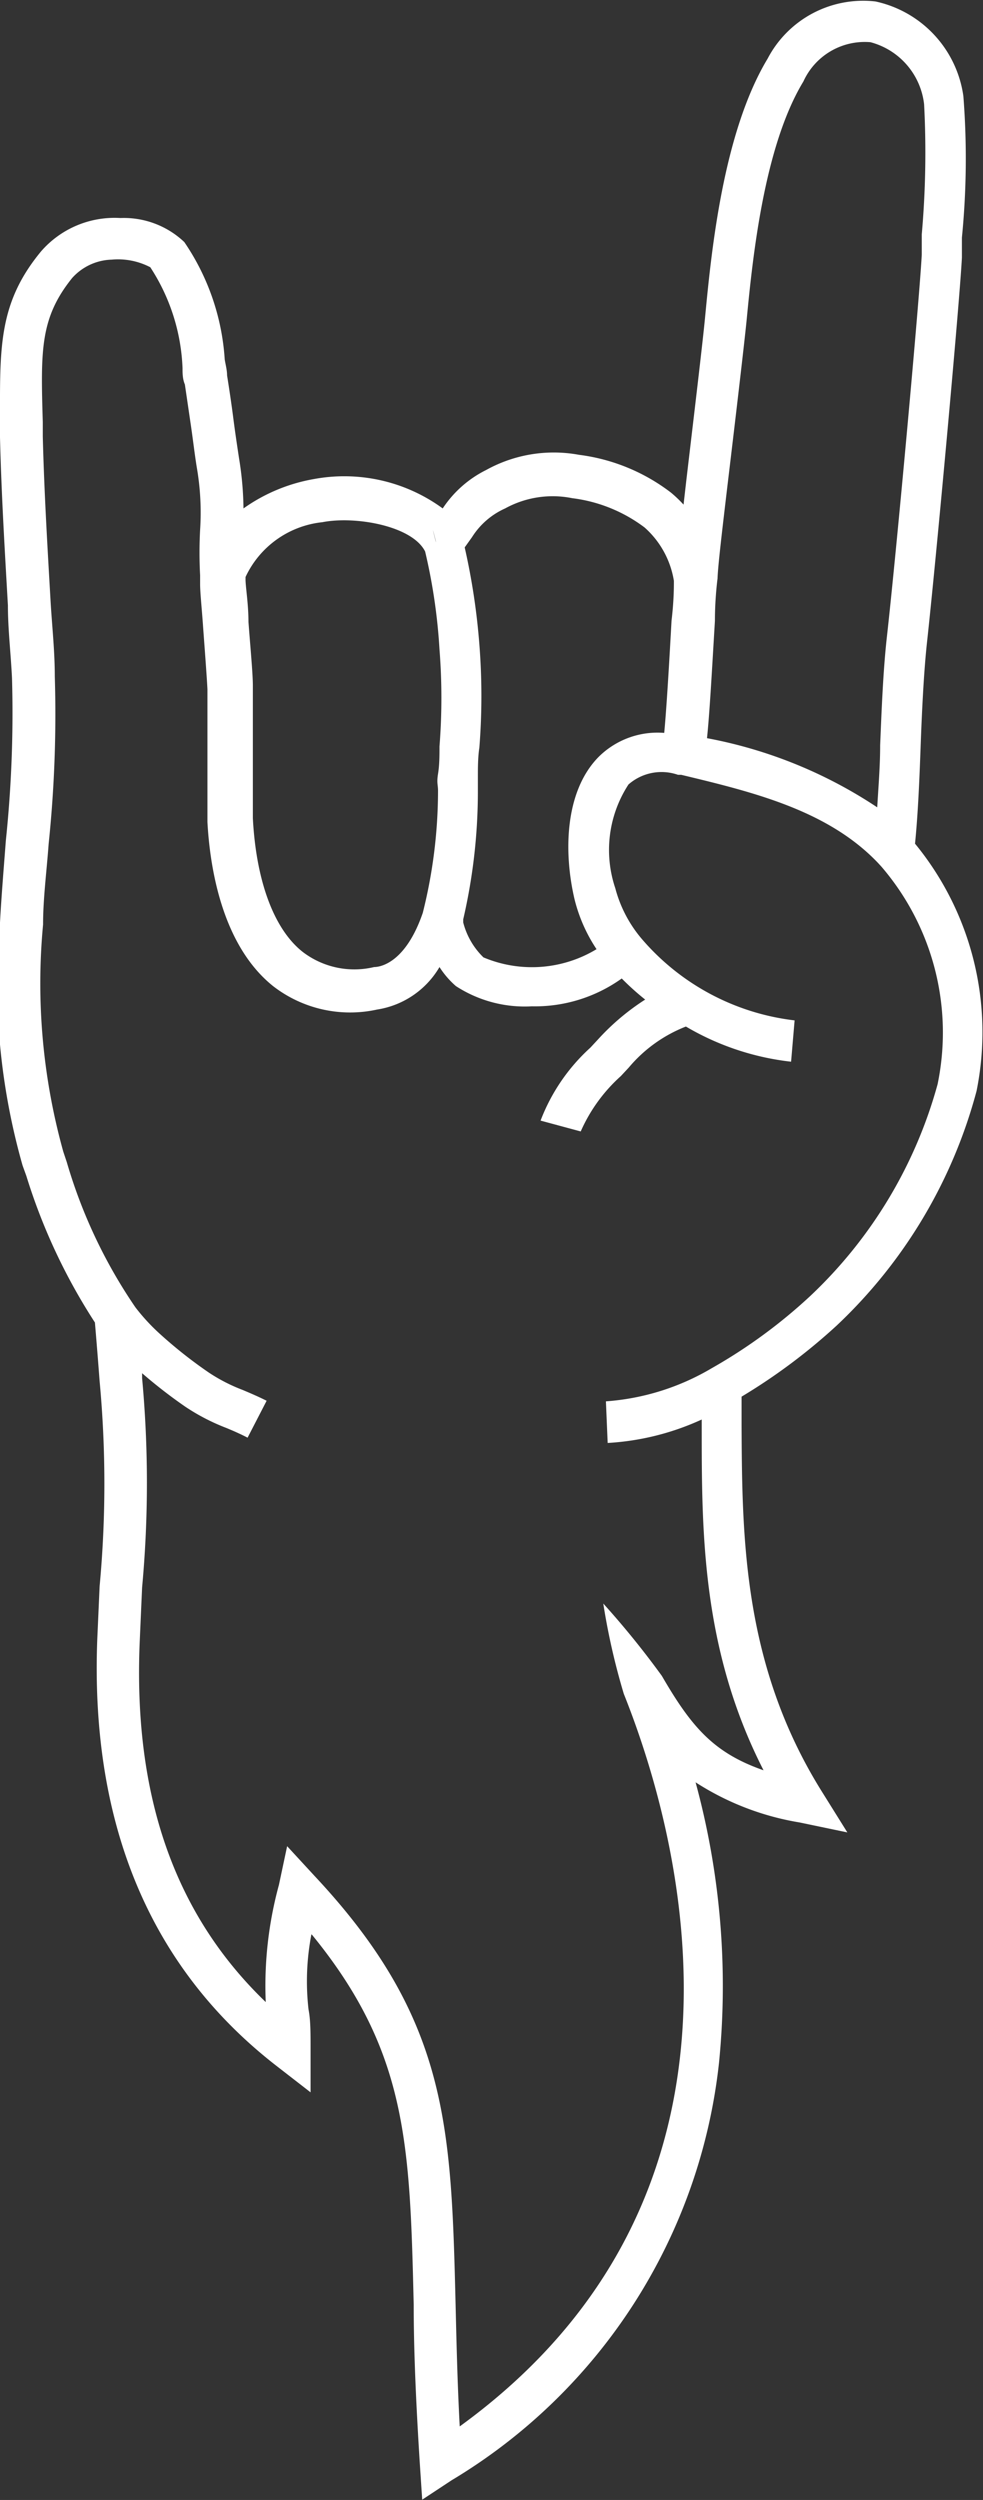 <svg xmlns="http://www.w3.org/2000/svg" viewBox="0 0 33.55 85.31"><rect x="0" y="0" width="33.55" height="85.31" fill="#333333" stroke="none"/><g id="Layer_2" data-name="Layer 2"><path fill="#fff" class="cls-1" d="M31.23 28.79c.1-1 .15-2.17.19-3.28s.1-2.45.21-3.51c.33-3 1.13-11.78 1.2-13.21v-.68a27.49 27.49 0 0 0 .05-4.83 3.85 3.85 0 0 0-3-3.23A3.68 3.68 0 0 0 26.2 2c-1.52 2.52-1.92 6.58-2.13 8.77-.08.87-.4 3.53-.65 5.66l-.09.79a4.4 4.4 0 0 0-.43-.41 6.5 6.5 0 0 0-3.14-1.29 4.76 4.76 0 0 0-3.17.52 3.8 3.8 0 0 0-1.48 1.31 5.69 5.69 0 0 0-4.41-1 5.89 5.89 0 0 0-2.39 1 11.11 11.11 0 0 0-.15-1.7c-.07-.46-.14-.93-.2-1.4s-.14-1-.21-1.44c0-.18-.05-.36-.08-.54a8 8 0 0 0-1.38-4.01 3 3 0 0 0-2.18-.82A3.32 3.32 0 0 0 1.4 8.58C-.07 10.36 0 11.89 0 14.43v.49c.05 2 .16 3.8.27 5.74 0 .82.1 1.64.14 2.49a41.92 41.92 0 0 1-.21 5.53c-.07.92-.15 1.88-.2 2.8a22.7 22.7 0 0 0 .77 8.29l.13.36a20 20 0 0 0 2.34 5c.07.83.12 1.47.16 2a37.82 37.82 0 0 1 0 7l-.08 1.81c-.24 6.3 1.8 11.21 6.12 14.56l1.16.9v-1.47c0-.58 0-1-.07-1.36a8.46 8.46 0 0 1 .1-2.57c3.28 4 3.36 7.18 3.49 12.65 0 1.59.08 3.39.21 5.44l.08 1.21 1-.66a19 19 0 0 0 9.13-14.25 26.43 26.43 0 0 0-.8-9.57 9.33 9.33 0 0 0 3.55 1.37l1.63.34-.88-1.41c-2.68-4.3-2.71-8.64-2.73-12.46v-1a20 20 0 0 0 3.25-2.43 17 17 0 0 0 4.77-8 10.14 10.14 0 0 0-2.1-8.44zm-6.41-12.15c.27-2.25.57-4.8.66-5.69.2-2.07.58-5.93 1.94-8.17a2.3 2.3 0 0 1 2.29-1.34 2.48 2.48 0 0 1 1.83 2.12A31.87 31.87 0 0 1 31.46 8v.69c-.07 1.41-.86 10.12-1.2 13.13-.12 1.12-.17 2.39-.22 3.61 0 .71-.06 1.43-.1 2.12a15.68 15.68 0 0 0-5.81-2.36c.09-.85.17-2.33.27-4 0-.7.07-1.3.09-1.45.01-.4.16-1.66.33-3.1zm-7.58.71a3.37 3.37 0 0 1 2.29-.35A5.15 5.15 0 0 1 22 18a3.09 3.09 0 0 1 1 1.82c0 .24 0 .68-.08 1.36-.06 1.08-.16 2.88-.25 3.83a2.85 2.85 0 0 0-2.24.82c-1.17 1.19-1.19 3.29-.82 4.86a5.41 5.41 0 0 0 .75 1.7 4.26 4.26 0 0 1-3.86.28 2.54 2.54 0 0 1-.69-1.19v-.11a19.34 19.34 0 0 0 .5-4.37v-.56c0-.17 0-.62.05-.92a22.42 22.42 0 0 0 0-3.54 22.88 22.88 0 0 0-.5-3.3l.25-.35a2.58 2.58 0 0 1 1.13-.98zm-2.38 1.08c-.23-.91.11.38 0 0zM11 17.82c1.12-.22 3.07.12 3.51 1a19.43 19.43 0 0 1 .49 3.34 21.09 21.09 0 0 1 0 3.31c0 .31 0 .63-.05.94s0 .37 0 .57a17.14 17.14 0 0 1-.52 4.17C13.85 32.84 13 33 12.77 33a2.9 2.9 0 0 1-2.43-.51c-1-.78-1.6-2.45-1.71-4.57V23.4c0-.43-.09-1.36-.15-2.18 0-.59-.09-1.13-.1-1.42v-.11A3.27 3.27 0 0 1 11 17.82zM32 37a15.59 15.59 0 0 1-4.34 7.22 17.89 17.89 0 0 1-3.37 2.47 8.23 8.23 0 0 1-3.61 1.13l.06 1.42a8.89 8.89 0 0 0 3.21-.8v.26c0 3.58 0 7.58 2.11 11.71-1.69-.59-2.45-1.46-3.47-3.22a29.67 29.67 0 0 0-2-2.47 23.17 23.17 0 0 0 .7 3.08c2 5 5.21 17.16-5.6 25-.08-1.52-.11-2.89-.14-4.14-.15-6.09-.24-9.76-4.81-14.64L9.8 63l-.28 1.32a13.08 13.08 0 0 0-.45 4c-3.12-3-4.53-7.06-4.3-12.33l.08-1.82a38.92 38.92 0 0 0 0-7.14v-.17A16.93 16.93 0 0 0 6.32 48a7.09 7.09 0 0 0 1.41.73c.24.1.47.2.72.33l.65-1.26c-.3-.15-.56-.26-.82-.37a5.81 5.81 0 0 1-1.15-.59 15.53 15.53 0 0 1-1.66-1.31 6.83 6.83 0 0 1-.85-.92 17.38 17.38 0 0 1-2.34-4.95l-.12-.36a21.4 21.4 0 0 1-.69-7.75c0-.89.12-1.79.19-2.75a42.83 42.83 0 0 0 .21-5.72c0-.85-.09-1.68-.14-2.5-.11-1.92-.22-3.73-.27-5.69v-.49c-.07-2.43-.1-3.54 1-4.91a1.88 1.88 0 0 1 1.35-.63 2.38 2.38 0 0 1 1.32.26 6.76 6.76 0 0 1 1.1 3.44c0 .18 0 .37.08.56l.21 1.43c.07.48.13 1 .2 1.42a9 9 0 0 1 .11 2.11 14.52 14.52 0 0 0 0 1.55v.3c0 .3.06.85.1 1.44.06.82.13 1.74.15 2.15v4.53c.08 1.48.47 4.18 2.24 5.6a4.29 4.29 0 0 0 3.55.8A3 3 0 0 0 15 33a3 3 0 0 0 .56.65 4.31 4.31 0 0 0 2.59.69 5.09 5.09 0 0 0 3.07-.95 9 9 0 0 0 .8.72 8 8 0 0 0-1.61 1.36l-.26.28a6.47 6.47 0 0 0-1.7 2.49l1.37.37a5.53 5.53 0 0 1 1.37-1.89l.27-.29a4.84 4.84 0 0 1 1.95-1.4 9.05 9.05 0 0 0 3.59 1.2l.12-1.41a8.11 8.11 0 0 1-5.19-2.75 4.39 4.39 0 0 1-.93-1.76 4.09 4.09 0 0 1 .45-3.54 1.71 1.71 0 0 1 1.69-.33h.11c2.46.59 5 1.21 6.71 3l.12.13A8.69 8.69 0 0 1 32 37z" id="Layer_1-2" data-name="Layer 1"/></g></svg>